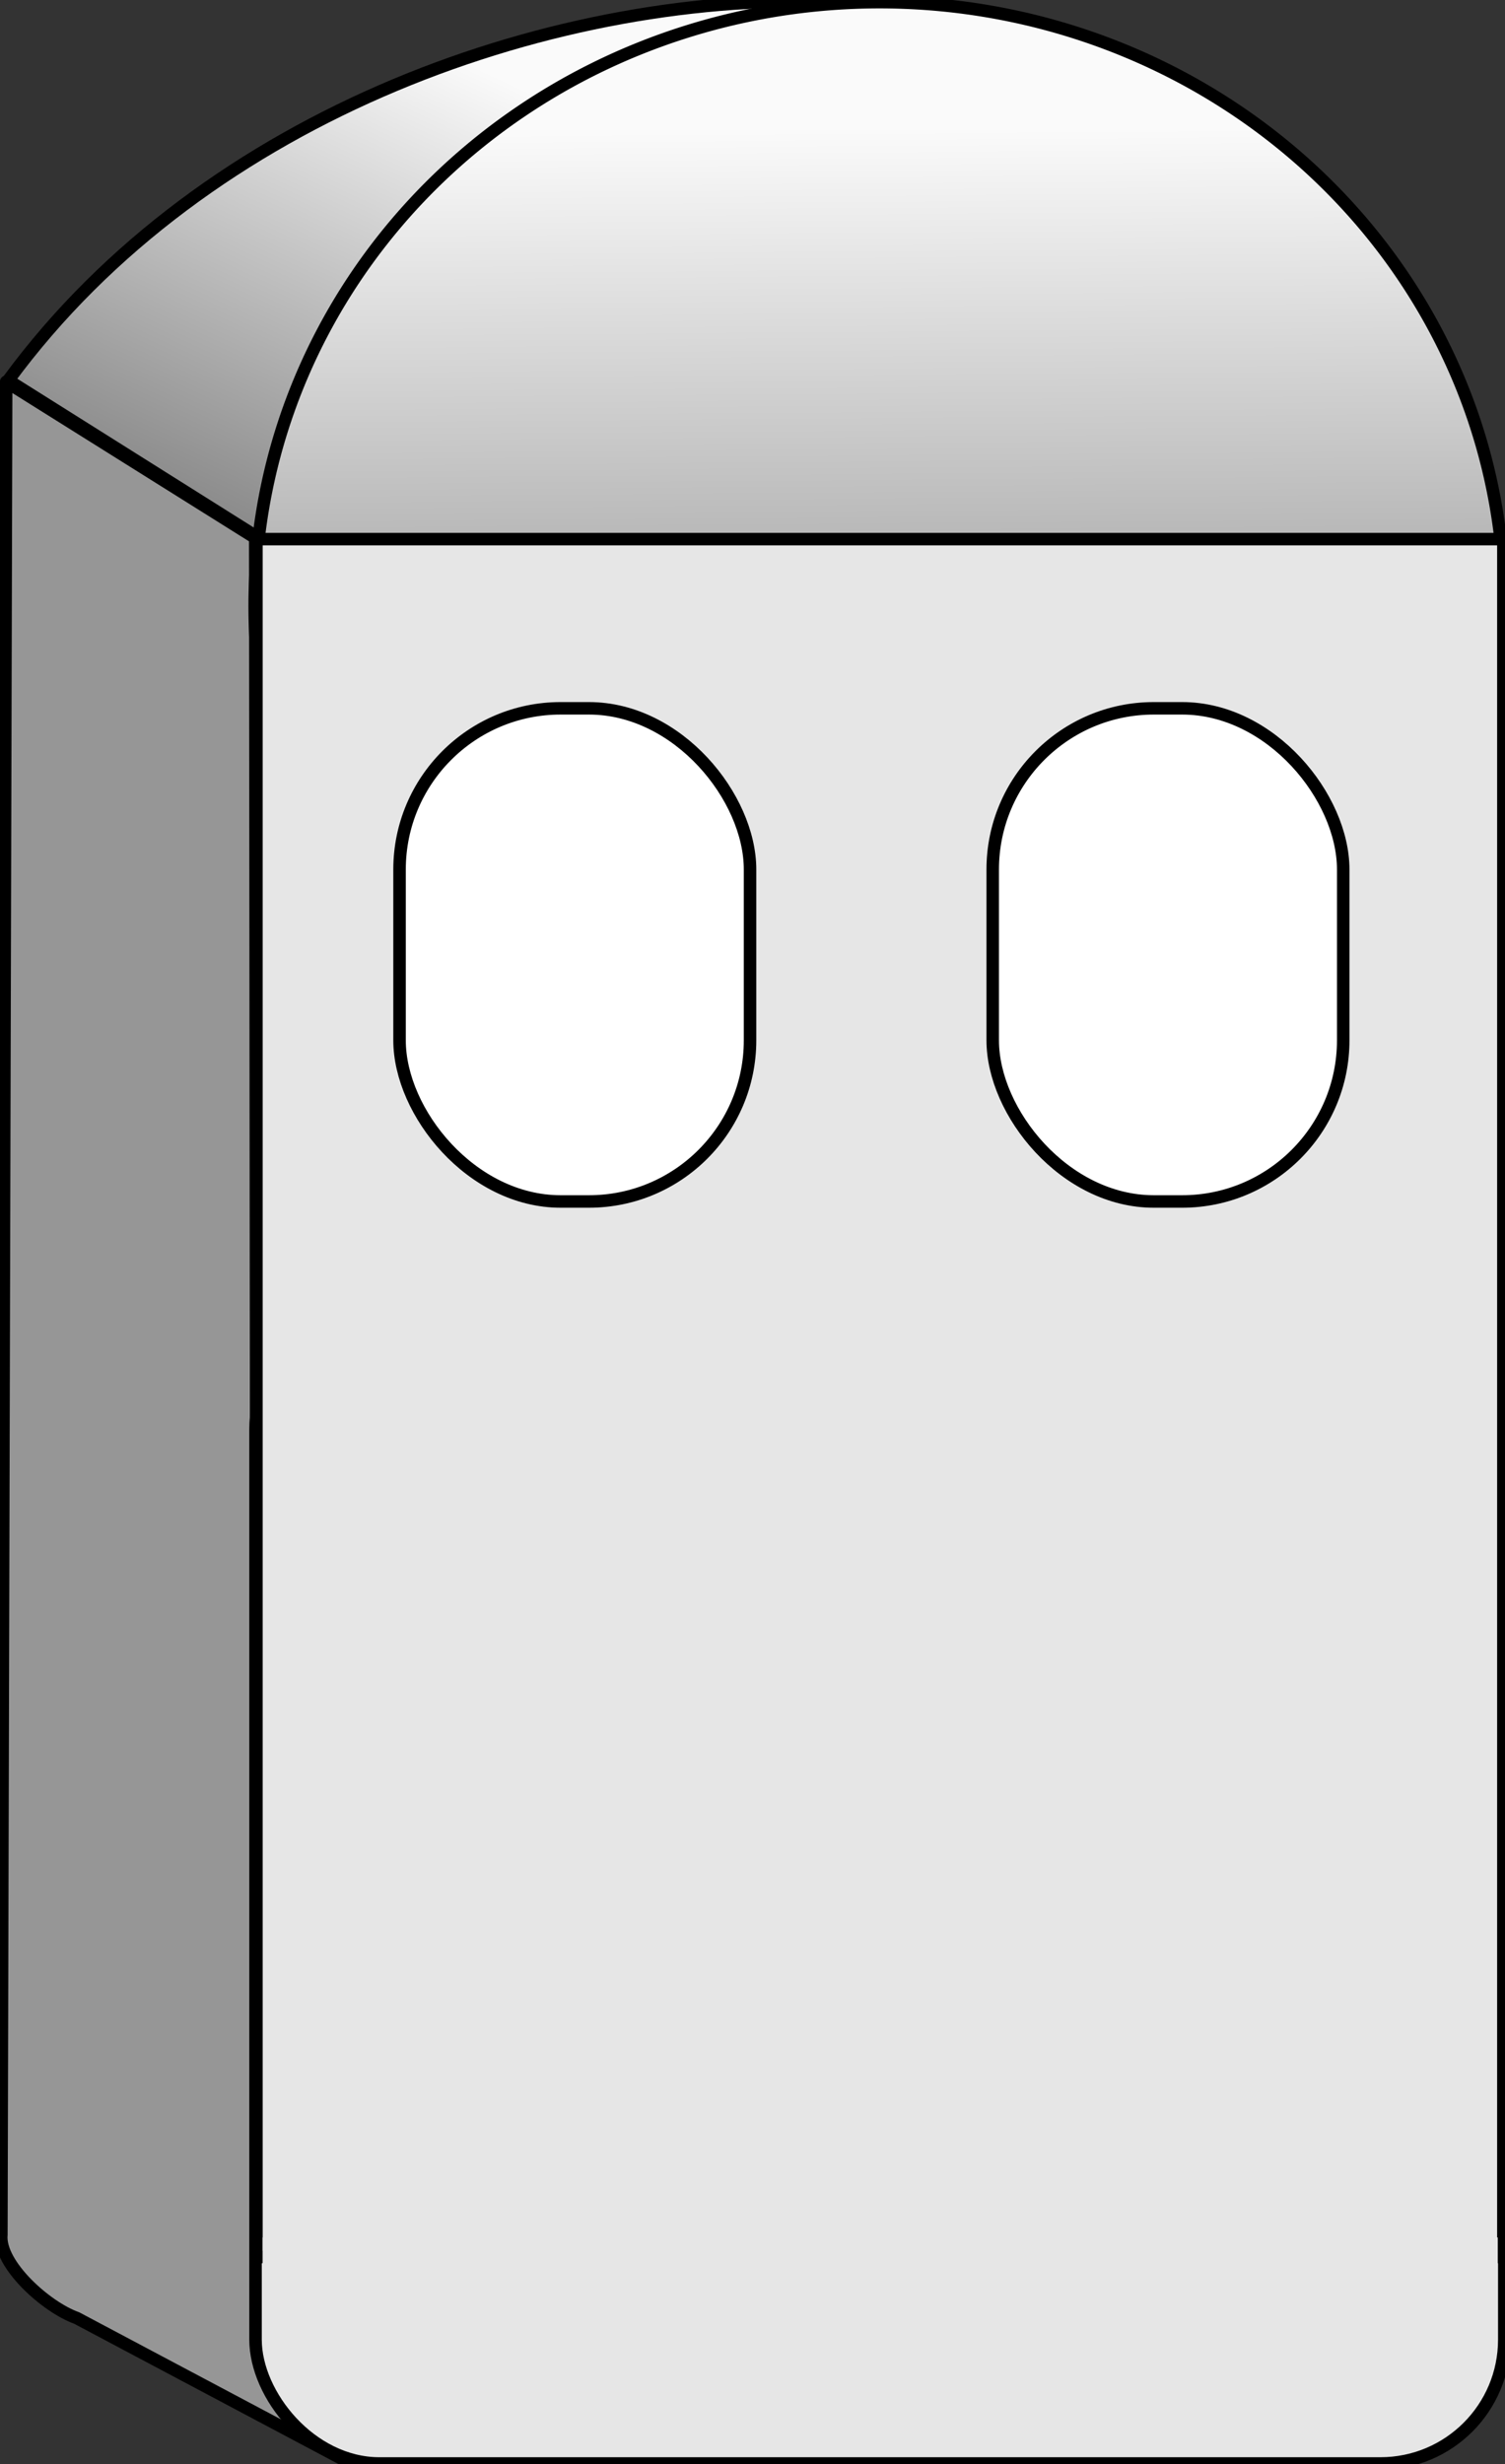 <?xml version="1.0" encoding="UTF-8" standalone="no"?>
<!-- Created with Inkscape (http://www.inkscape.org/) -->

<svg
   xmlns:dc="http://purl.org/dc/elements/1.1/"
   xmlns:cc="http://creativecommons.org/ns#"
   xmlns:rdf="http://www.w3.org/1999/02/22-rdf-syntax-ns#"
   xmlns:svg="http://www.w3.org/2000/svg"
   xmlns="http://www.w3.org/2000/svg"
   xmlns:xlink="http://www.w3.org/1999/xlink"
   xmlns:sodipodi="http://sodipodi.sourceforge.net/DTD/sodipodi-0.dtd"
   xmlns:inkscape="http://www.inkscape.org/namespaces/inkscape"
   version="1.1"
   width="602.301"
   height="985.6"
   id="svg2993"
   inkscape:version="0.48.0 r9654"
   sodipodi:docname="TARDIS.svg"
   inkscape:export-filename="/home/nemo/hg/hedgewars/trunk/share/hedgewars/Data/Graphics/TARDIS.png"
   inkscape:export-xdpi="19"
   inkscape:export-ydpi="19">
  <rect width="100%" height="100%" fill="#333333" stroke="none"/>
  <sodipodi:namedview
     pagecolor="#ffffff"
     bordercolor="#666666"
     borderopacity="1"
     objecttolerance="10"
     gridtolerance="10"
     guidetolerance="10"
     inkscape:pageopacity="0"
     inkscape:pageshadow="2"
     inkscape:window-width="1224"
     inkscape:window-height="819"
     id="namedview26"
     showgrid="false"
     inkscape:zoom="0.37737215"
     inkscape:cx="151.19532"
     inkscape:cy="109.98336"
     inkscape:window-x="0"
     inkscape:window-y="25"
     inkscape:window-maximized="0"
     inkscape:current-layer="svg2993" />
  <defs
     id="defs2995">
    <linearGradient
       id="linearGradient3989">
      <stop
         id="stop3991"
         style="stop-color:#fafafa;stop-opacity:1"
         offset="0" />
      <stop
         id="stop3993"
         style="stop-color:#8b8b8b;stop-opacity:1"
         offset="1" />
    </linearGradient>
    <linearGradient
       id="linearGradient3828">
      <stop
         id="stop3830"
         style="stop-color:#8b8b8b;stop-opacity:1"
         offset="0" />
      <stop
         id="stop3832"
         style="stop-color:#fafafa;stop-opacity:1"
         offset="1" />
    </linearGradient>
    <linearGradient
       x1="-1057.551"
       y1="191.917"
       x2="-1059.908"
       y2="-113.352"
       id="linearGradient3844"
       xlink:href="#linearGradient3828"
       gradientUnits="userSpaceOnUse" />
    <linearGradient
       x1="113.211"
       y1="152.756"
       x2="199.623"
       y2="-33.112"
       id="linearGradient3854"
       xlink:href="#linearGradient3828"
       gradientUnits="userSpaceOnUse" />
    <radialGradient
       cx="309.397"
       cy="13.796"
       r="3.959"
       fx="309.397"
       fy="13.796"
       id="radialGradient8731"
       xlink:href="#linearGradient3419-4"
       gradientUnits="userSpaceOnUse" />
    <linearGradient
       id="linearGradient3419-4">
      <stop
         id="stop3421-3"
         style="stop-color:#0affff;stop-opacity:0.751"
         offset="0" />
      <stop
         id="stop3423-8"
         style="stop-color:#0affff;stop-opacity:0"
         offset="1" />
    </linearGradient>
    <linearGradient
       inkscape:collect="always"
       xlink:href="#linearGradient3828"
       id="linearGradient3008"
       gradientUnits="userSpaceOnUse"
       x1="-1057.551"
       y1="191.917"
       x2="-1059.908"
       y2="-113.352"
       gradientTransform="matrix(0.931,0,0,0.899,1339.012,154.194)" />
    <linearGradient
       inkscape:collect="always"
       xlink:href="#linearGradient3828"
       id="linearGradient3011"
       gradientUnits="userSpaceOnUse"
       x1="113.211"
       y1="152.756"
       x2="199.623"
       y2="-33.112"
       gradientTransform="translate(-57.859,37.069)" />
  </defs>
  <path
     inkscape:connector-curvature="0"
     style="fill:#969696;fill-opacity:1;stroke:#000000;stroke-width:5;stroke-linecap:round;stroke-linejoin:round;stroke-miterlimit:4;stroke-opacity:1;stroke-dasharray:none"
     id="path3775"
     d="M 138.165,984.235 30.673,927.202 C 18.552,922.914 -0.596,905.804 0.554,893.932 l 1.917,-741.227 99.67,62.44 0.747,724.271 z"
     sodipodi:nodetypes="ccccccc" />
  <rect
     style="fill:#e6e6e6;fill-opacity:1;stroke:#000000;stroke-width:5;stroke-linecap:round;stroke-linejoin:round;stroke-miterlimit:4;stroke-opacity:1;stroke-dasharray:none"
     id="rect3001-8"
     y="522.152"
     x="102.263"
     ry="49.543"
     height="463.242"
     width="499.752" />
  <path
     inkscape:connector-curvature="0"
     style="fill:url(#linearGradient3011);fill-opacity:1;stroke:#000000;stroke-width:5;stroke-linecap:round;stroke-linejoin:round;stroke-miterlimit:4;stroke-opacity:1;stroke-dasharray:none"
     id="path3846"
     d="M 3.293,152.16 103.151,214.972 336.427,0.86 C 225.479,-4.262 82.644,44.056 3.293,152.16 z"
     sodipodi:nodetypes="cccc" />
  <path
     inkscape:connector-curvature="0"
     style="fill:url(#linearGradient3008);fill-opacity:1;stroke:#000000;stroke-width:5;stroke-linecap:butt;stroke-linejoin:miter;stroke-miterlimit:4;stroke-opacity:1;stroke-dasharray:none"
     id="path3836"
     d="m 602.076,242.398 a 250.079,241.538 0 1 1 -500.158,0 250.079,241.538 0 1 1 500.158,0 z" />
  <rect
     style="fill:#e6e6e6;fill-opacity:1;stroke:#000000;stroke-width:5;stroke-linecap:butt;stroke-linejoin:miter;stroke-miterlimit:4;stroke-opacity:1;stroke-dasharray:none"
     id="rect3001"
     y="215.645"
     x="102.632"
     height="687.143"
     width="499.01" />
  <rect
     style="fill:#ffffff;fill-opacity:1;stroke:#000000;stroke-width:5;stroke-linecap:butt;stroke-linejoin:round;stroke-miterlimit:4;stroke-opacity:1;stroke-dasharray:none"
     id="rect3856"
     y="283.33"
     x="159.9"
     ry="64.466"
     height="197.265"
     width="140.269" />
  <rect
     style="fill:#ffffff;fill-opacity:1;stroke:#000000;stroke-width:5;stroke-linecap:butt;stroke-linejoin:round;stroke-miterlimit:4;stroke-opacity:1;stroke-dasharray:none"
     id="rect3856-5"
     y="283.33"
     x="397.286"
     ry="64.466"
     height="197.265"
     width="140.269" />
  <rect
     style="fill:#e6e6e6;fill-opacity:1;stroke:#ff0000;stroke-width:0;stroke-linecap:butt;stroke-linejoin:round;stroke-miterlimit:4;stroke-opacity:1;stroke-dasharray:none"
     id="rect3997"
     y="894.977"
     x="105.098"
     height="19.193"
     width="494.294" />
</svg>
